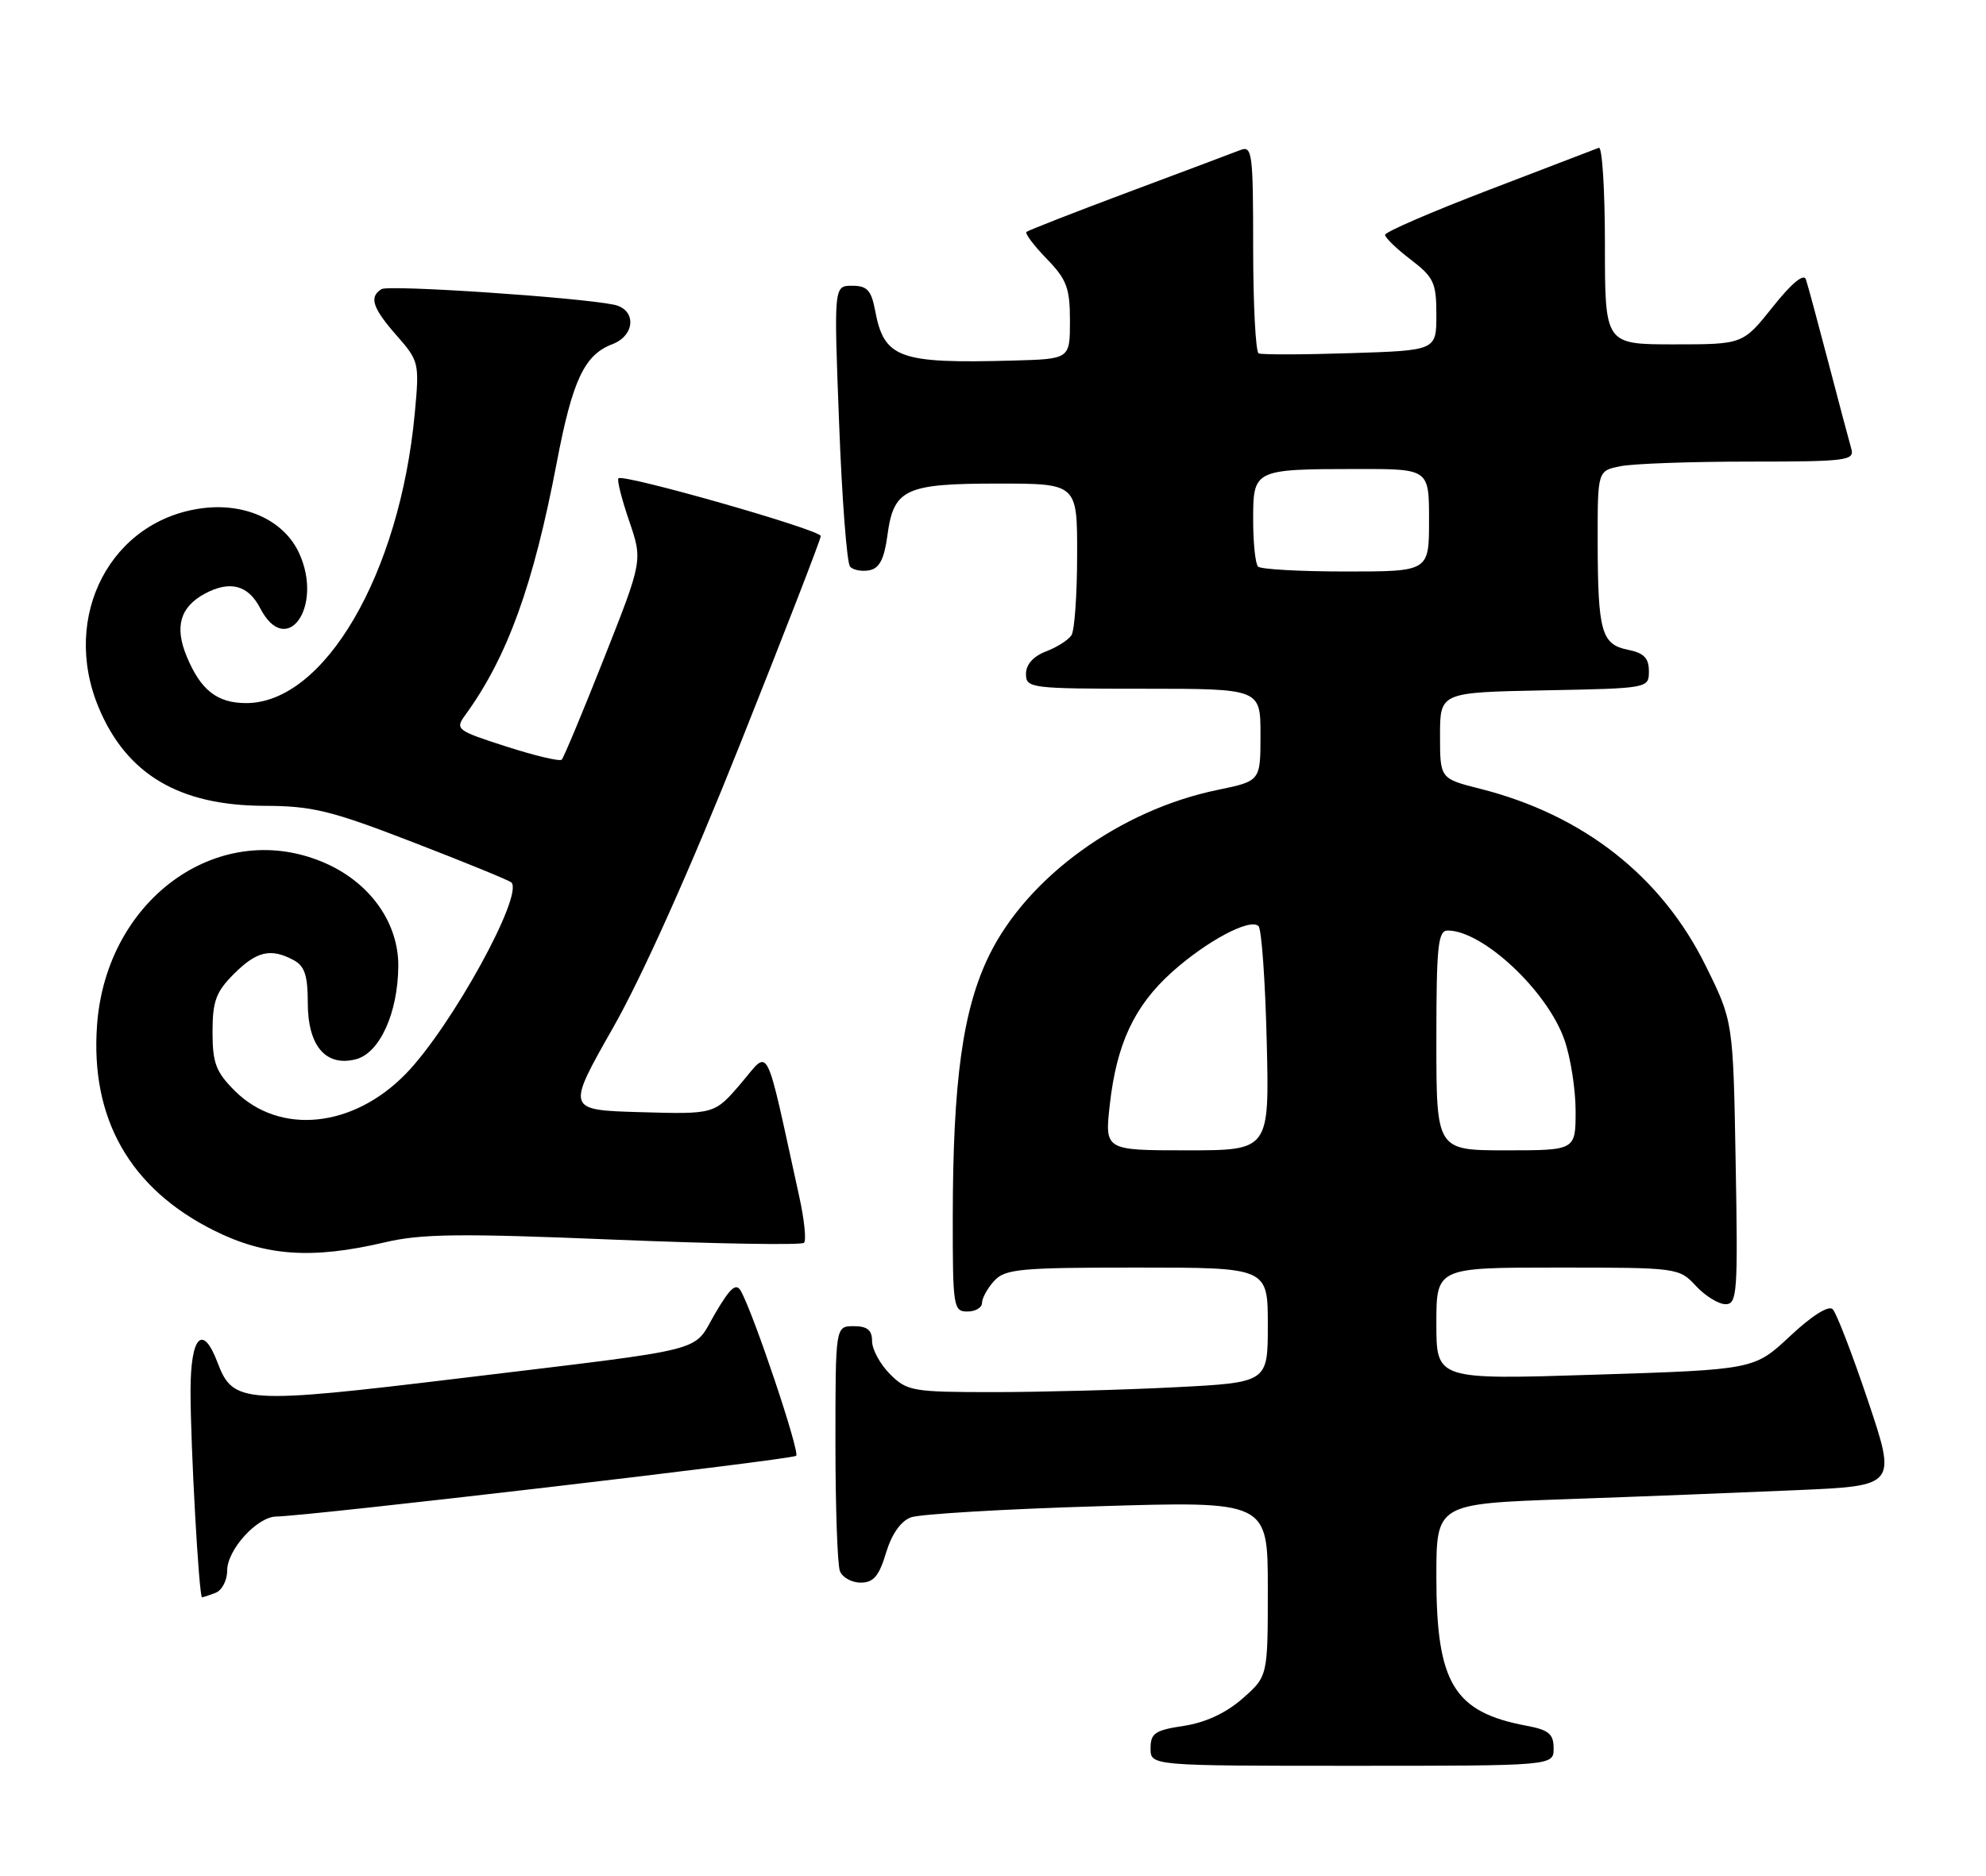 <?xml version="1.0" encoding="UTF-8" standalone="no"?>
<!DOCTYPE svg PUBLIC "-//W3C//DTD SVG 1.1//EN" "http://www.w3.org/Graphics/SVG/1.1/DTD/svg11.dtd" >
<svg xmlns="http://www.w3.org/2000/svg" xmlns:xlink="http://www.w3.org/1999/xlink" version="1.1" viewBox="0 0 271 256">
 <g >
 <path fill="currentColor"
d=" M 212.00 238.61 C 212.00 236.65 211.34 236.10 208.28 235.53 C 198.38 233.67 196.00 229.73 196.00 215.22 C 196.00 205.24 196.00 205.24 213.75 204.61 C 223.51 204.27 237.64 203.71 245.15 203.38 C 258.79 202.79 258.79 202.79 254.90 191.19 C 252.76 184.82 250.59 179.19 250.08 178.68 C 249.53 178.13 247.24 179.56 244.27 182.35 C 239.37 186.93 239.37 186.93 217.68 187.62 C 196.00 188.31 196.00 188.31 196.00 180.66 C 196.00 173.00 196.00 173.00 212.55 173.00 C 228.91 173.00 229.12 173.03 231.41 175.50 C 232.69 176.88 234.51 178.00 235.46 178.00 C 237.05 178.00 237.16 176.45 236.84 158.69 C 236.50 139.39 236.50 139.39 232.74 131.79 C 226.71 119.58 216.03 111.21 202.00 107.66 C 196.50 106.27 196.50 106.27 196.50 100.39 C 196.50 94.50 196.50 94.50 210.75 94.22 C 224.96 93.95 225.00 93.94 225.00 91.60 C 225.00 89.81 224.31 89.11 222.13 88.68 C 218.52 87.95 218.03 86.20 218.01 73.88 C 218.00 64.25 218.00 64.25 221.12 63.63 C 222.84 63.28 230.75 63.00 238.69 63.00 C 251.98 63.00 253.09 62.86 252.62 61.25 C 252.34 60.29 250.94 55.00 249.50 49.50 C 248.06 44.00 246.68 38.89 246.43 38.14 C 246.14 37.27 244.48 38.65 241.90 41.89 C 237.83 47.00 237.83 47.00 228.41 47.00 C 219.00 47.00 219.00 47.00 219.00 33.42 C 219.00 25.95 218.63 19.98 218.17 20.17 C 217.72 20.35 210.97 22.94 203.17 25.92 C 195.38 28.90 189.00 31.66 189.00 32.05 C 189.00 32.44 190.57 33.96 192.50 35.43 C 195.65 37.84 196.00 38.58 196.00 42.96 C 196.00 47.83 196.00 47.83 184.25 48.20 C 177.79 48.41 172.16 48.42 171.75 48.23 C 171.34 48.04 171.00 41.56 171.00 33.83 C 171.00 20.86 170.87 19.84 169.25 20.48 C 168.29 20.85 161.43 23.44 154.00 26.21 C 146.57 28.99 140.31 31.44 140.07 31.65 C 139.83 31.86 141.07 33.51 142.82 35.31 C 145.57 38.15 146.00 39.31 146.00 43.80 C 146.00 49.00 146.00 49.00 138.25 49.21 C 122.63 49.64 120.64 48.91 119.41 42.36 C 118.89 39.61 118.32 39.00 116.28 39.00 C 113.78 39.00 113.78 39.00 114.50 57.75 C 114.89 68.06 115.56 76.88 116.00 77.34 C 116.43 77.81 117.62 78.03 118.64 77.83 C 120.00 77.57 120.66 76.29 121.09 73.09 C 121.94 66.73 123.49 66.00 136.19 66.00 C 147.00 66.00 147.00 66.00 146.98 75.75 C 146.98 81.11 146.63 86.03 146.21 86.69 C 145.80 87.34 144.23 88.34 142.73 88.91 C 141.00 89.57 140.00 90.69 140.00 91.98 C 140.00 93.92 140.60 94.00 156.00 94.00 C 172.00 94.00 172.00 94.00 172.00 100.30 C 172.00 106.60 172.00 106.60 166.14 107.81 C 152.85 110.55 140.26 119.66 135.01 130.32 C 131.38 137.70 130.02 147.47 130.01 166.25 C 130.00 178.34 130.10 179.00 132.00 179.00 C 133.10 179.00 134.00 178.47 134.00 177.83 C 134.00 177.18 134.74 175.83 135.65 174.83 C 137.14 173.19 139.14 173.00 155.15 173.00 C 173.00 173.00 173.00 173.00 173.00 180.85 C 173.00 188.69 173.00 188.69 160.25 189.34 C 153.24 189.70 142.19 189.99 135.70 190.00 C 124.51 190.00 123.78 189.87 121.45 187.55 C 120.10 186.20 119.00 184.17 119.00 183.05 C 119.00 181.53 118.35 181.00 116.50 181.00 C 114.00 181.00 114.00 181.00 114.00 196.92 C 114.00 205.67 114.27 213.55 114.61 214.42 C 114.94 215.29 116.22 216.00 117.45 216.00 C 119.19 216.00 119.95 215.11 120.90 211.95 C 121.67 209.39 122.91 207.61 124.30 207.09 C 125.51 206.65 136.96 205.96 149.75 205.58 C 173.00 204.87 173.00 204.87 173.00 216.83 C 173.00 228.79 173.00 228.79 169.54 231.83 C 167.29 233.80 164.50 235.10 161.54 235.55 C 157.61 236.14 157.00 236.55 157.00 238.61 C 157.00 241.00 157.00 241.00 184.50 241.00 C 212.00 241.00 212.00 241.00 212.00 238.61 Z  M 29.42 217.39 C 30.29 217.06 31.00 215.69 31.00 214.35 C 31.00 211.51 35.09 207.01 37.70 206.98 C 41.98 206.93 108.14 199.20 108.64 198.69 C 109.17 198.16 102.87 179.38 101.10 176.21 C 100.45 175.04 99.65 175.74 97.57 179.29 C 94.41 184.69 97.46 183.91 62.77 188.11 C 33.30 191.67 31.80 191.57 29.69 185.98 C 27.66 180.60 26.00 182.34 26.00 189.84 C 26.00 197.40 27.15 218.00 27.57 218.00 C 27.72 218.00 28.55 217.73 29.42 217.39 Z  M 52.50 169.56 C 57.49 168.38 62.77 168.32 83.80 169.19 C 97.71 169.76 109.37 169.96 109.71 169.62 C 110.05 169.29 109.75 166.42 109.05 163.26 C 104.29 141.59 105.11 143.18 101.10 147.87 C 97.50 152.08 97.50 152.08 87.39 151.79 C 77.27 151.50 77.27 151.50 83.68 140.22 C 87.66 133.21 94.23 118.54 101.04 101.44 C 107.07 86.31 112.00 73.59 112.00 73.16 C 112.00 72.32 85.04 64.63 84.39 65.28 C 84.17 65.50 84.83 68.11 85.85 71.09 C 87.70 76.50 87.70 76.50 82.42 89.85 C 79.52 97.19 76.92 103.41 76.65 103.68 C 76.38 103.95 72.98 103.14 69.09 101.89 C 62.26 99.69 62.07 99.54 63.51 97.56 C 69.24 89.67 72.79 79.86 75.98 63.09 C 78.12 51.88 79.74 48.43 83.55 46.98 C 86.73 45.77 86.86 42.21 83.75 41.58 C 78.80 40.57 53.05 38.85 52.06 39.46 C 50.33 40.53 50.82 42.03 54.13 45.80 C 57.18 49.27 57.24 49.53 56.60 56.39 C 54.56 78.36 44.22 96.06 33.50 95.96 C 29.61 95.93 27.38 94.17 25.49 89.62 C 23.79 85.56 24.57 82.84 27.96 81.02 C 31.38 79.19 33.87 79.85 35.50 83.00 C 39.09 89.95 44.16 82.83 40.83 75.52 C 38.82 71.11 33.64 68.65 27.81 69.34 C 15.19 70.83 8.23 84.05 13.47 96.58 C 17.27 105.68 24.45 109.94 36.03 109.98 C 42.64 110.00 45.13 110.61 56.41 114.97 C 63.48 117.70 69.50 120.16 69.78 120.44 C 71.49 122.16 61.59 140.14 55.42 146.51 C 48.20 153.97 38.14 154.98 32.02 148.86 C 29.47 146.31 29.00 145.08 29.00 140.85 C 29.00 136.65 29.47 135.37 31.92 132.92 C 35.03 129.81 36.95 129.37 40.07 131.04 C 41.57 131.84 42.00 133.15 42.00 136.88 C 42.00 142.73 44.44 145.61 48.53 144.58 C 51.80 143.76 54.30 138.28 54.35 131.85 C 54.39 126.04 50.62 120.64 44.62 117.91 C 30.25 111.39 14.49 122.46 13.24 139.94 C 12.32 152.69 17.75 162.22 29.18 167.93 C 36.22 171.45 42.57 171.89 52.50 169.56 Z  M 151.44 150.75 C 152.37 142.46 154.78 137.31 159.88 132.71 C 164.63 128.44 170.59 125.26 171.73 126.40 C 172.15 126.82 172.65 133.87 172.85 142.08 C 173.22 157.00 173.22 157.00 161.98 157.00 C 150.74 157.00 150.74 157.00 151.44 150.75 Z  M 196.00 142.00 C 196.00 129.12 196.22 127.00 197.55 127.00 C 202.33 127.00 211.11 135.21 213.46 141.88 C 214.31 144.28 215.00 148.67 215.00 151.63 C 215.00 157.00 215.00 157.00 205.50 157.00 C 196.00 157.00 196.00 157.00 196.00 142.00 Z  M 171.67 77.33 C 171.30 76.97 171.00 74.09 171.00 70.95 C 171.00 64.06 171.06 64.03 185.25 64.01 C 195.00 64.00 195.00 64.00 195.00 71.00 C 195.00 78.00 195.00 78.00 183.67 78.00 C 177.43 78.00 172.03 77.70 171.67 77.33 Z "/>
</g>
</svg>